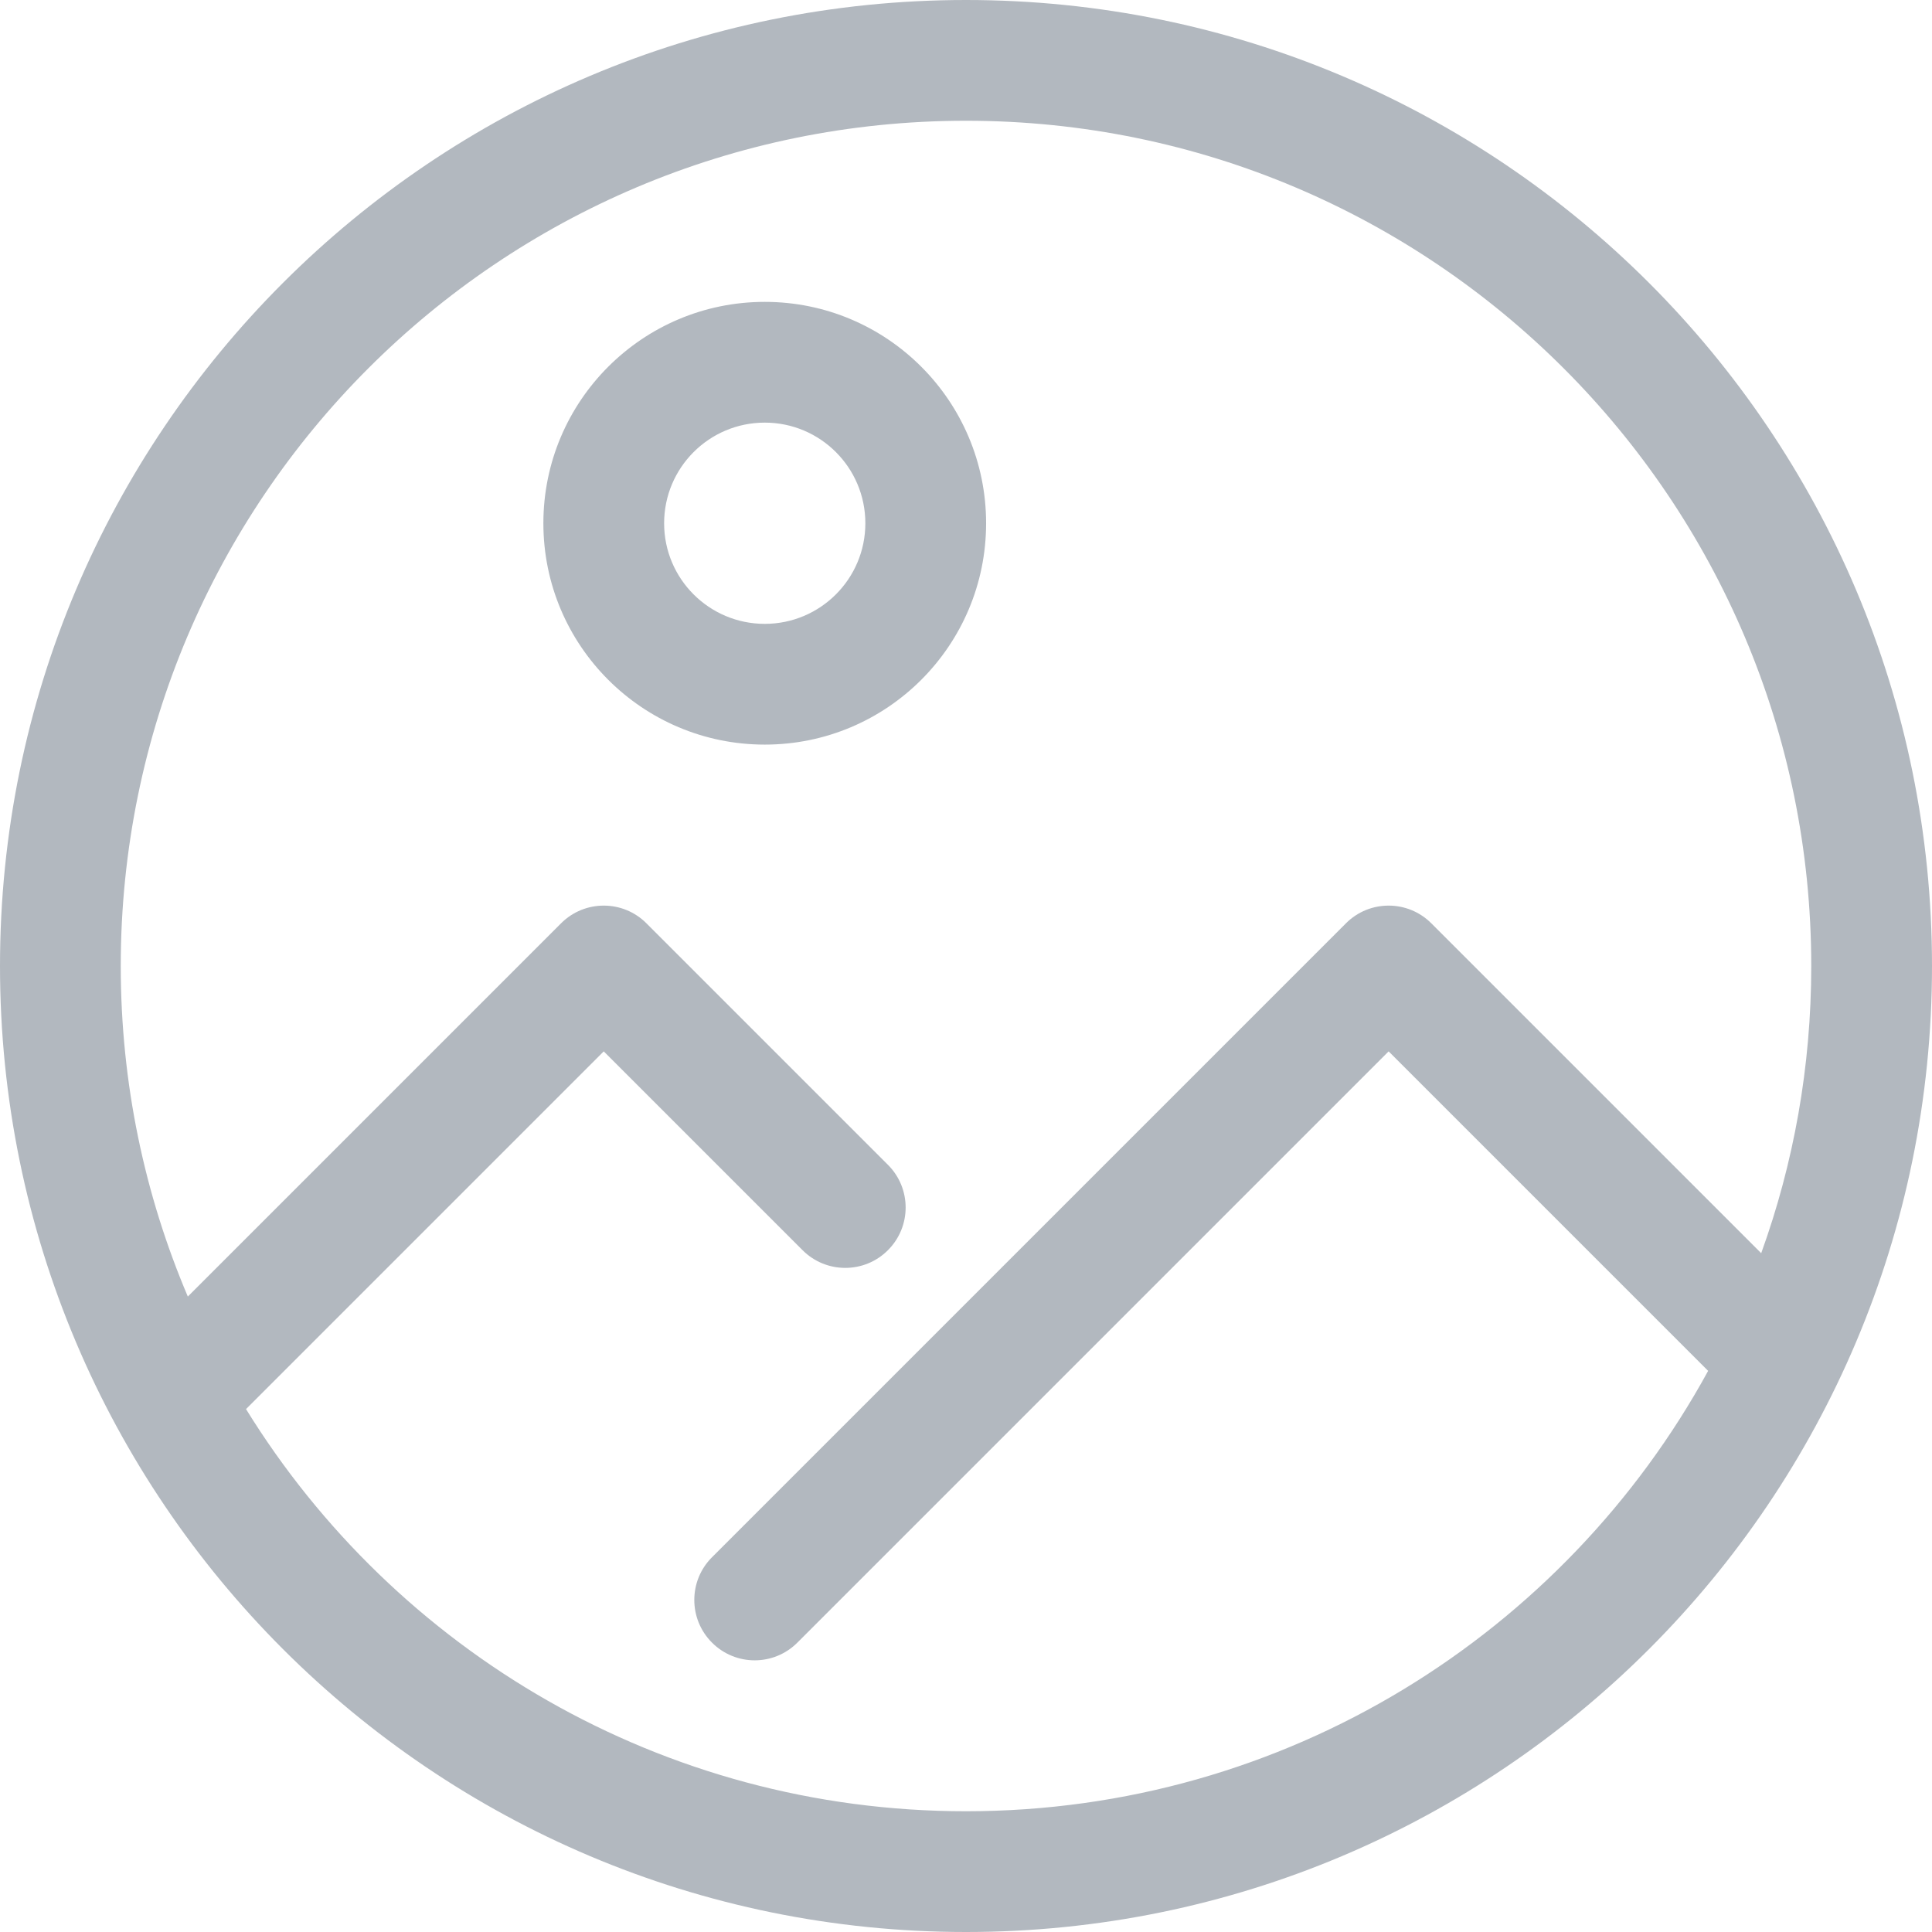 <svg width="32" height="32" viewBox="0 0 32 32" fill="none" xmlns="http://www.w3.org/2000/svg">
<path fill-rule="evenodd" clip-rule="evenodd" d="M16 30C10.959 30 6.541 27.336 4.075 23.339L10 17.414L13.293 20.707C13.683 21.098 14.317 21.098 14.707 20.707C15.098 20.317 15.098 19.683 14.707 19.293L10.707 15.293C10.317 14.902 9.683 14.902 9.293 15.293L3.111 21.475C2.396 19.793 2 17.943 2 16C2 8.268 8.268 2 16 2C23.732 2 30 8.268 30 16C30 17.67 29.708 19.272 29.171 20.757L23.707 15.293C23.317 14.902 22.683 14.902 22.293 15.293L11.793 25.793C11.402 26.183 11.402 26.817 11.793 27.207C12.183 27.598 12.817 27.598 13.207 27.207L23 17.414L28.292 22.706C25.916 27.052 21.302 30 16 30ZM0 16C0 7.163 7.163 0 16 0C24.837 0 32 7.163 32 16C32 24.837 24.837 32 16 32C7.163 32 0 24.837 0 16ZM11 8.667C11 7.746 11.746 7 12.667 7C13.587 7 14.333 7.746 14.333 8.667C14.333 9.587 13.587 10.333 12.667 10.333C11.746 10.333 11 9.587 11 8.667ZM12.667 5C10.642 5 9 6.642 9 8.667C9 10.692 10.642 12.333 12.667 12.333C14.692 12.333 16.333 10.692 16.333 8.667C16.333 6.642 14.692 5 12.667 5Z" fill="#B2B8BF"/>
</svg>
